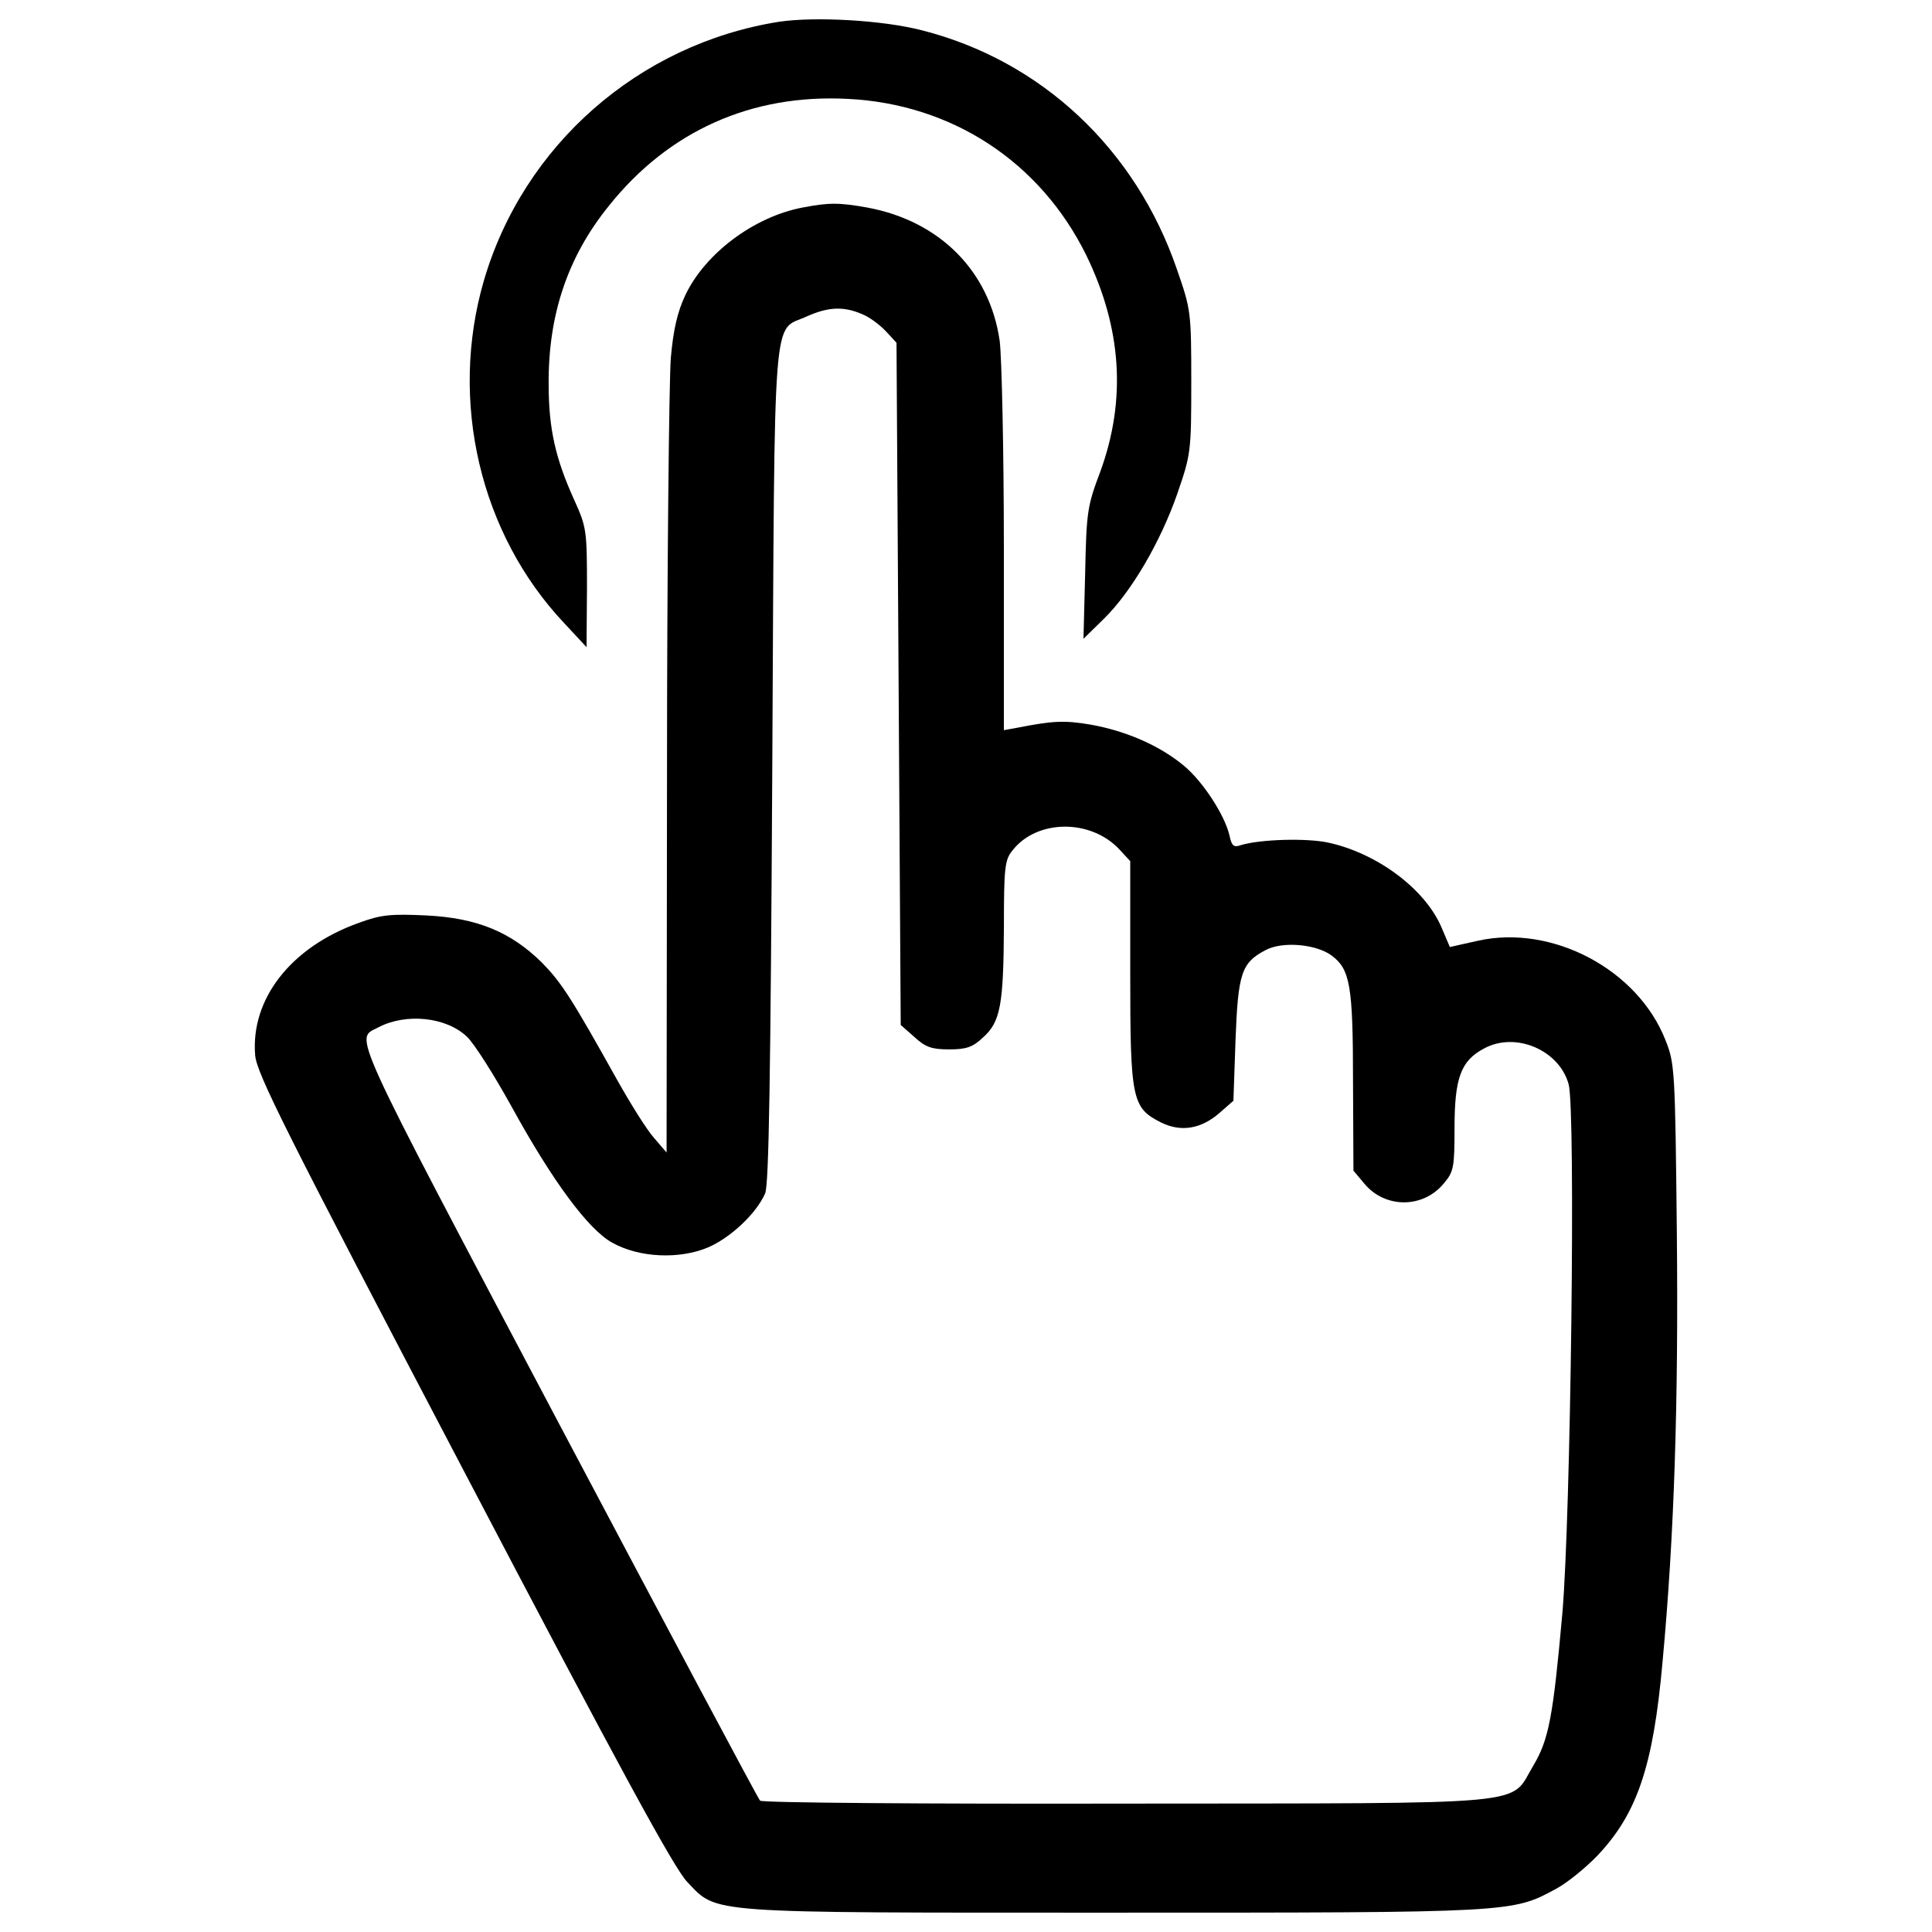 <?xml version="1.0" encoding="utf-8"?>
<!-- Svg Vector Icons : http://www.onlinewebfonts.com/icon -->
<!DOCTYPE svg PUBLIC "-//W3C//DTD SVG 1.1//EN" "http://www.w3.org/Graphics/SVG/1.1/DTD/svg11.dtd">
<svg version="1.1" xmlns="http://www.w3.org/2000/svg" xmlns:xlink="http://www.w3.org/1999/xlink" x="0px" y="0px" viewBox="0 0 1000 1000" enable-background="new 0 0 1000 1000" xml:space="preserve">
<g><g transform="translate(0,511) scale(0.1,-0.1)"><path d="M4030,4997c-723.7-115.5-1320.9-638.7-1525.8-1340.5c-180.9-623.4-19.6-1310,416.3-1772.1l115.5-124.2l2.2,307.3c0,296.5-2.2,313.9-65.4,453.4c-98.1,215.8-133,370.6-133,601.6c-2.2,357.5,98.1,658.3,311.7,922c309.5,388,738.9,579.8,1235.9,553.7c540.6-26.2,998.3-327,1235.9-810.9c183.1-377.1,207.1-747.6,71.9-1118.2c-67.6-178.7-71.9-209.3-78.5-527.5l-8.7-337.9l106.8,104.6c141.7,139.5,292.1,396.7,379.3,647.4c69.7,202.7,71.9,215.8,71.9,577.6c0,364-2.2,374.9-74.1,582c-213.6,623.4-701.9,1081.1-1320.9,1238.1C4568.4,5005.7,4217.5,5025.4,4030,4997z"/><path d="M4154.3,4035.8c-252.8-47.9-503.5-237.6-606-451.2c-41.4-87.2-63.2-178.7-76.3-329.1c-8.7-115.5-19.6-1087.7-19.6-2160.1l-2.2-1950.9l-65.4,76.3c-37.1,41.4-119.9,174.4-187.5,294.3C2955.4-51.2,2905.3,25.1,2805,127.5c-161.3,159.1-335.7,231.1-597.2,244.1c-185.3,8.7-235.4,4.4-353.1-39.2c-350.9-126.4-558-394.5-534-684.4c8.7-95.9,152.6-383.6,1079-2149.2C3208.3-4044.5,3489.5-4561.1,3557-4630.8c159.1-165.6,72-159.1,2214.6-159.1c2066.4,0,2055.5,0,2284.3,124.3c56.7,30.5,152.6,109,211.4,170c207.1,218,289.9,464.3,337.9,1002.7c61,656.1,82.8,1342.7,74.1,2223.3c-8.7,843.5-10.9,876.2-58.9,996.1c-143.9,366.2-586.3,599.4-970,514.4l-146-32.7l-43.6,102.5c-85,198.3-333.5,383.6-586.4,438.1c-111.2,24-350.9,17.4-451.2-13.1c-37.1-13.1-48-4.4-58.9,47.9c-24,106.8-139.5,283.4-237.6,364c-126.4,104.6-298.6,178.7-479.5,211.4c-139.5,24-200.5,19.6-379.3-15.3l-71.9-13.1v932.9c0,514.4-10.9,1002.7-21.8,1083.3c-52.3,359.7-309.5,619.1-684.4,688.8C4343.9,4061.9,4289.4,4061.9,4154.3,4035.8z M4461.6,3484.3c39.2-15.3,93.7-56.7,124.2-89.4l54.5-58.9l10.9-1765.6l10.9-1765.6l71.9-63.2c56.7-52.3,89.4-63.2,178.8-63.2c87.2,0,122.1,10.9,174.4,61c91.6,80.7,106.8,170,109,573.3c0,305.2,4.4,346.6,43.6,394.5c126.4,163.5,407.6,165.6,555.8,4.4l54.5-58.9V73c0-656.1,8.7-697.5,161.3-773.8c102.5-50.1,207.1-32.7,303,52.3l69.7,61l10.9,313.9c13.1,346.6,30.5,401.1,157,466.5c87.2,45.8,259.4,30.5,340-28.3c95.9-71.9,111.2-152.6,111.2-653.9l2.2-459.9l56.7-67.6c106.8-128.6,303-128.6,409.8,0c52.3,61,56.7,82.8,56.7,287.7c0,259.4,32.7,348.8,152.6,412c163.5,89.4,390.2-8.7,438.1-185.3c37.1-135.2,10.9-2240.8-32.7-2739.9c-47.9-534-69.7-651.7-150.4-786.9c-126.4-209.3,41.4-194-2105.6-196.2c-1046.3-2.2-1887.7,4.3-1896.4,15.2c-10.9,10.9-481.7,895.9-1048.5,1966.1C1791.5-173.3,1837.2-271.4,1957.1-208.2c143.8,76.3,353.1,54.5,459.9-48c39.2-37.1,141.7-200.5,231.1-361.8c209.2-381.5,396.7-636.5,520.9-704.1c139.5-78.5,348.8-87.2,497-24c115.5,50.1,248.5,174.4,294.3,279c19.6,43.6,28.3,601.6,37.1,2216.8c13.1,2432.6-2.2,2238.6,180.9,2323.6C4287.2,3521.3,4365.7,3525.7,4461.6,3484.3z"/></g></g>
</svg>